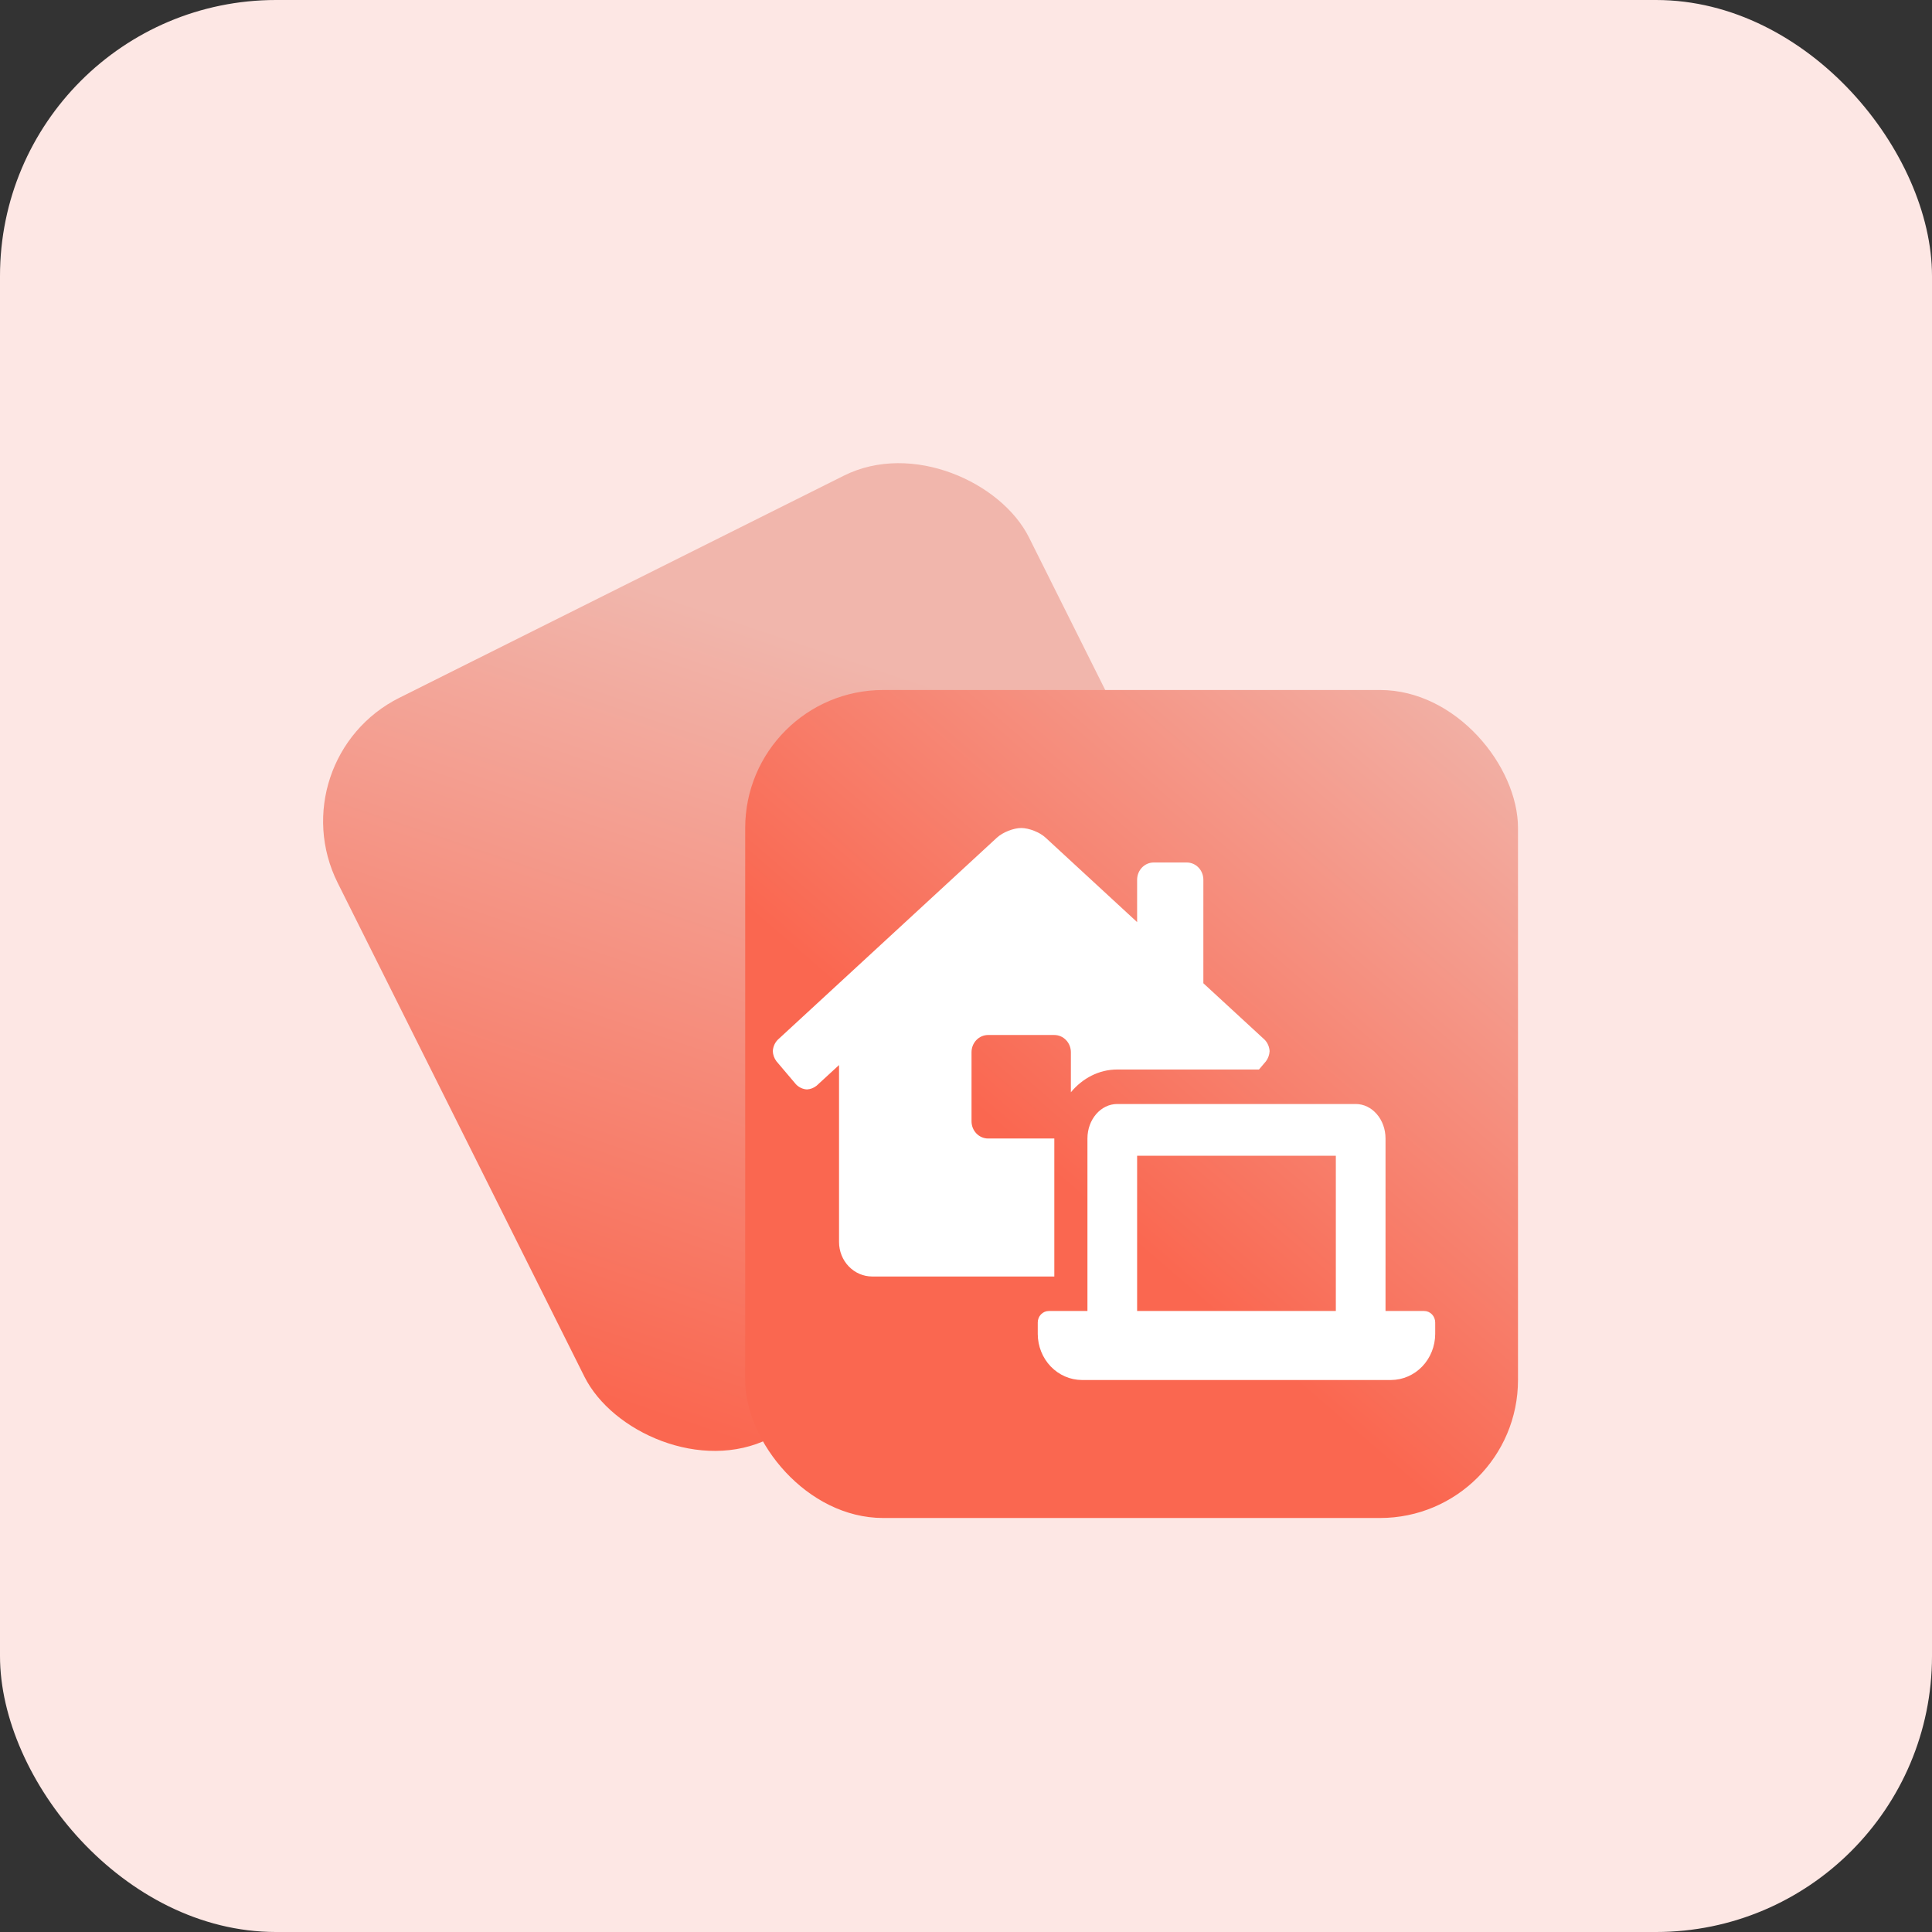 <svg width="70" height="70" viewBox="0 0 70 70" fill="none" xmlns="http://www.w3.org/2000/svg">
<rect x="0" y="0" width="70" height="70" fill="#333333" stroke="none"/>
<rect width="70" height="70" rx="10" fill="#FDE7E4"/>
<rect x="10" y="27.515" width="28" height="30" rx="5" transform="rotate(-26.55 10 27.515)" fill="url(#paint0_linear_32_40)"/>
<rect x="27" y="25" width="28" height="30" rx="5" fill="url(#paint1_linear_32_40)"/>
<path d="M38.2 41.25H35.8C35.641 41.25 35.488 41.184 35.376 41.067C35.263 40.95 35.2 40.791 35.2 40.625V38.125C35.2 37.959 35.263 37.8 35.376 37.683C35.488 37.566 35.641 37.5 35.8 37.5H38.2C38.359 37.5 38.512 37.566 38.624 37.683C38.737 37.8 38.8 37.959 38.8 38.125V39.575C39.217 39.072 39.812 38.75 40.48 38.75H45.615L45.865 38.456C45.946 38.35 45.993 38.221 46 38.086C45.992 37.93 45.928 37.782 45.822 37.672L43.6 35.625V31.875C43.6 31.709 43.537 31.55 43.424 31.433C43.312 31.316 43.159 31.25 43 31.25H41.8C41.641 31.25 41.488 31.316 41.376 31.433C41.263 31.55 41.2 31.709 41.2 31.875V33.41L37.881 30.348C37.675 30.156 37.279 30 37.002 30C36.724 30 36.33 30.156 36.122 30.348L28.179 37.673C28.072 37.782 28.009 37.93 28 38.086C28.006 38.22 28.053 38.348 28.133 38.453L28.838 39.285C28.944 39.397 29.087 39.464 29.238 39.472C29.365 39.465 29.487 39.418 29.588 39.336L30.4 38.589V45C30.4 45.331 30.526 45.65 30.752 45.884C30.977 46.118 31.282 46.25 31.6 46.25H38.2V41.25ZM51.6 47.5H50.2V41.25C50.2 40.56 49.717 40 49.12 40H40.48C39.883 40 39.4 40.56 39.4 41.25V47.5H38C37.894 47.5 37.792 47.544 37.717 47.622C37.642 47.7 37.6 47.806 37.6 47.917V48.333C37.602 48.774 37.77 49.197 38.069 49.509C38.369 49.821 38.774 49.998 39.197 50H50.403C50.826 49.998 51.231 49.821 51.531 49.509C51.83 49.197 51.998 48.774 52 48.333V47.917C52 47.806 51.958 47.7 51.883 47.622C51.808 47.544 51.706 47.5 51.6 47.5ZM48.4 47.5H41.2V41.875H48.4V47.5Z" fill="white"/>
<defs>
<linearGradient id="paint0_linear_32_40" x1="30.323" y1="33.515" x2="10.232" y2="53.476" gradientUnits="userSpaceOnUse">
<stop stop-color="#F1B6AC"/>
<stop offset="1" stop-color="#FA6750"/>
</linearGradient>
<linearGradient id="paint1_linear_32_40" x1="55" y1="25" x2="39.133" y2="43.39" gradientUnits="userSpaceOnUse">
<stop stop-color="#F1B6AC"/>
<stop offset="1" stop-color="#FA6750"/>
</linearGradient>
</defs>
</svg>

